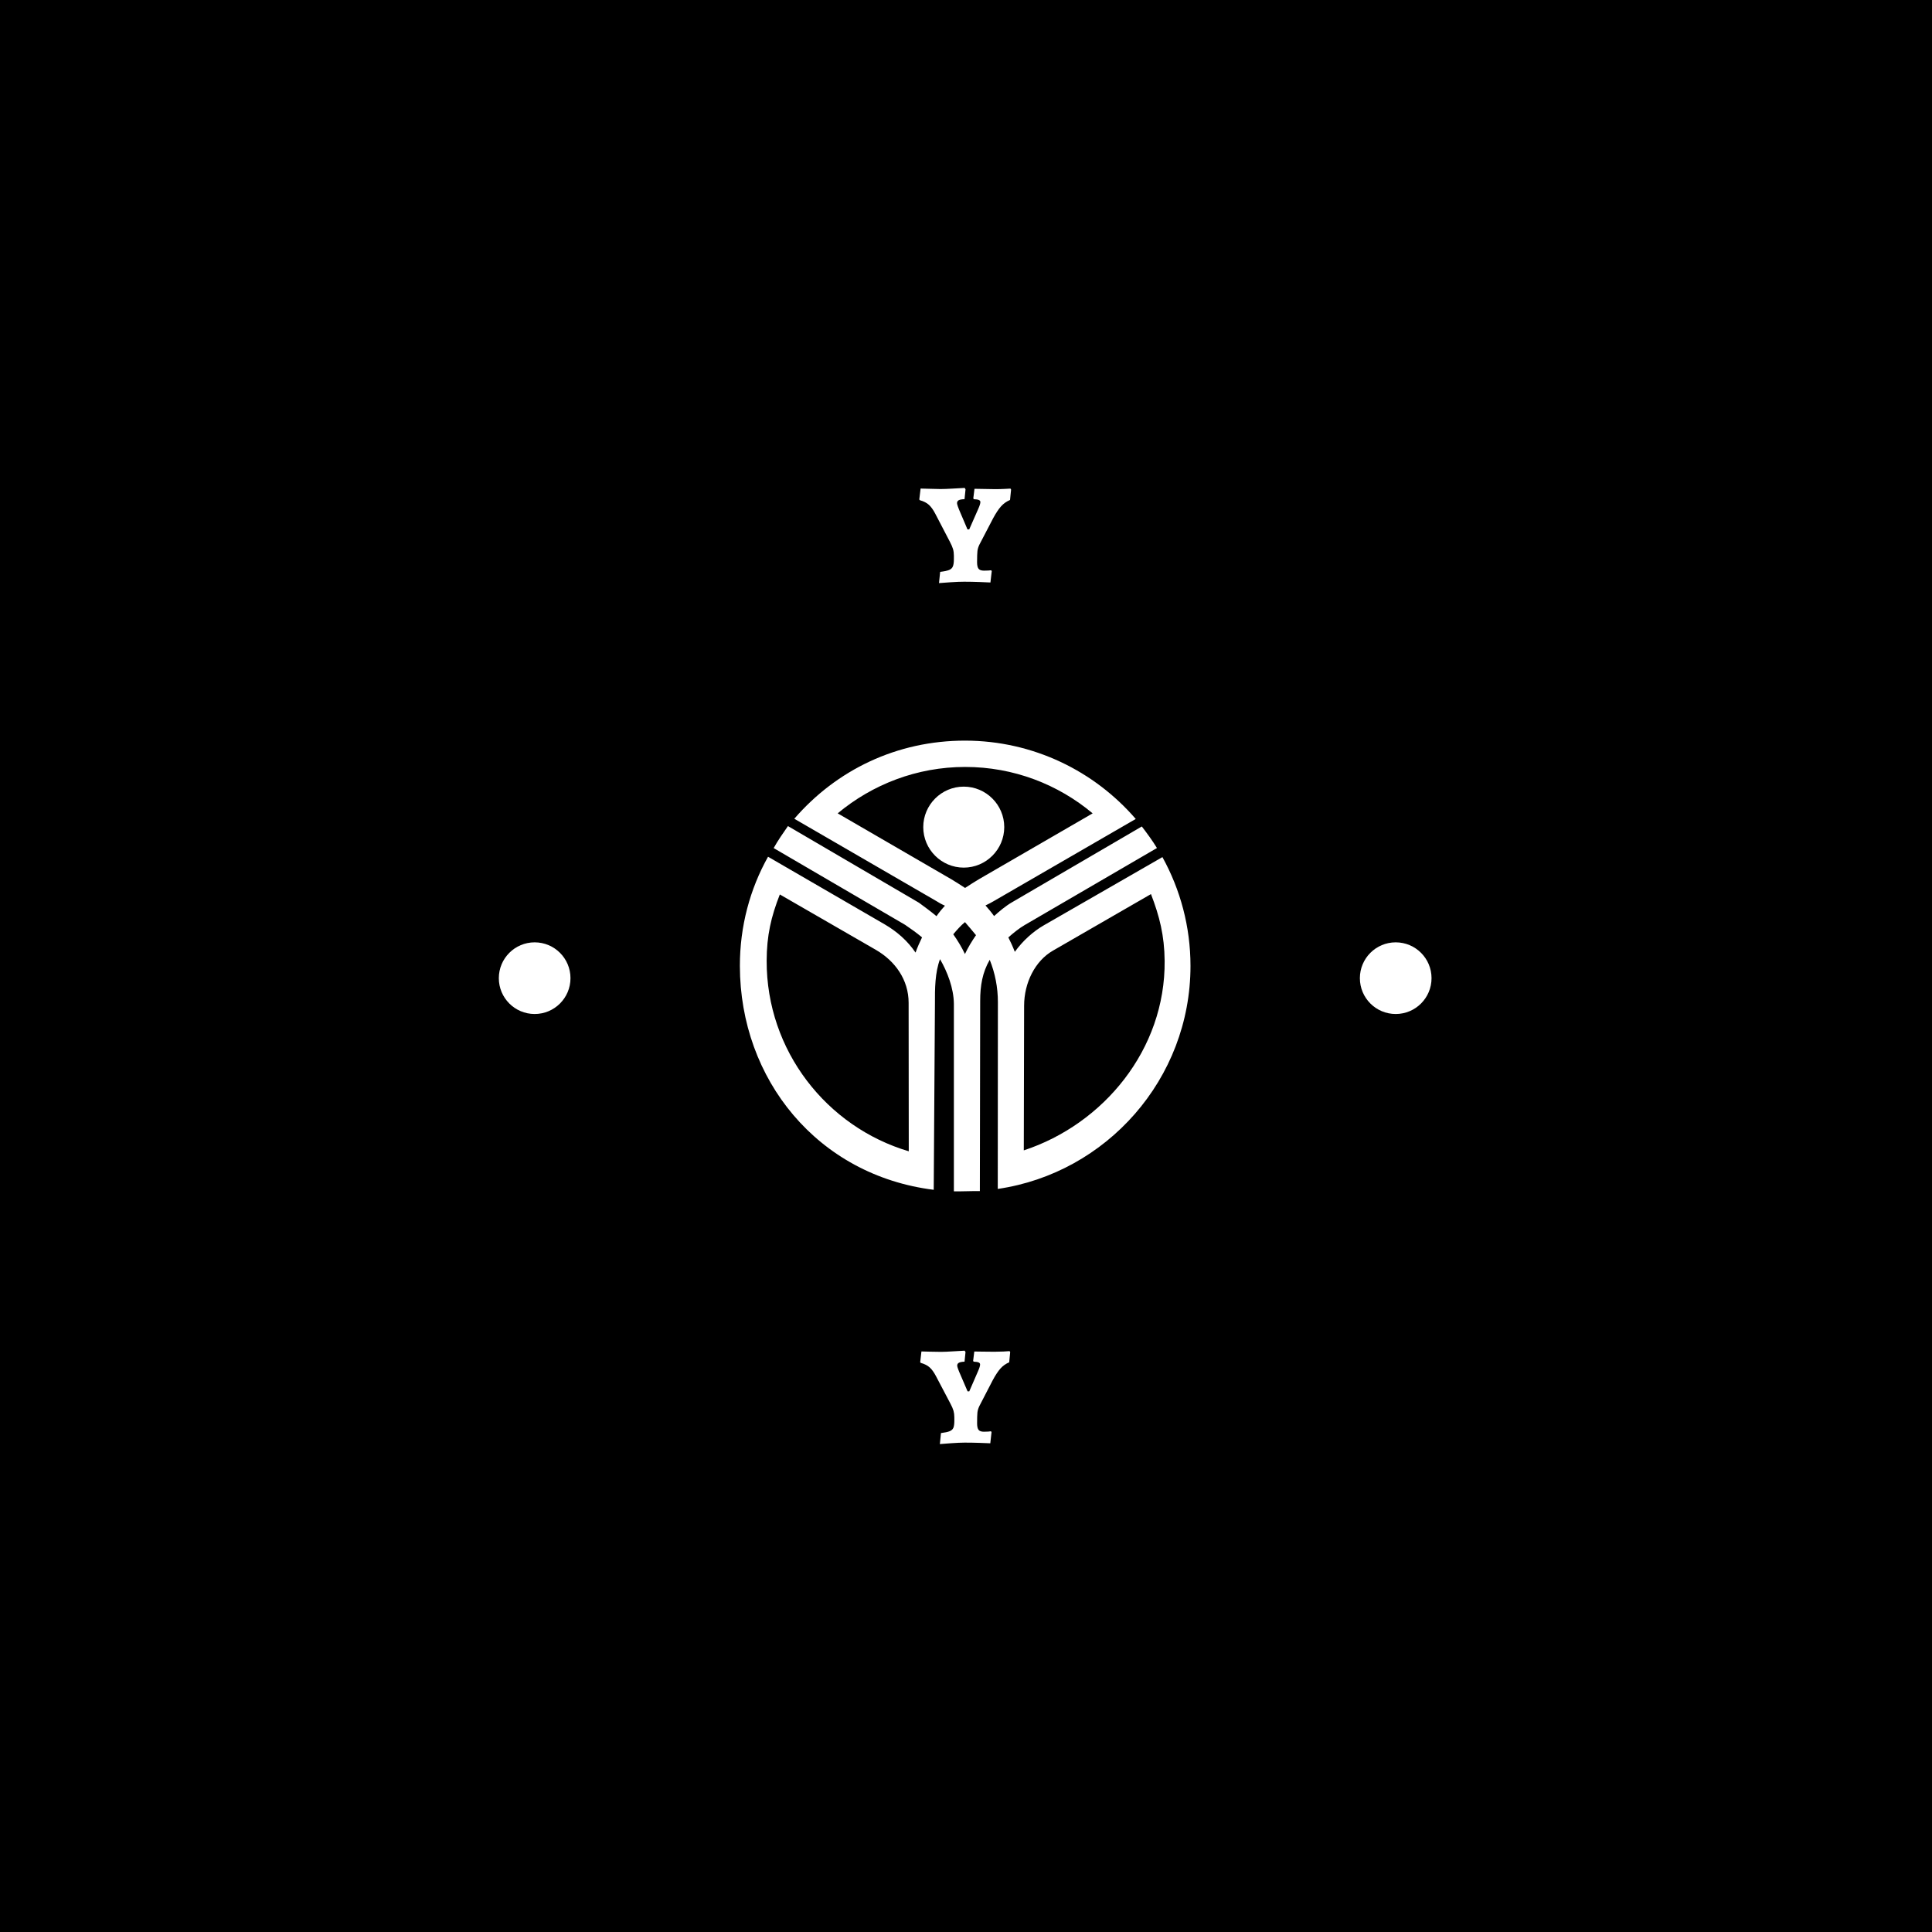 <svg xmlns="http://www.w3.org/2000/svg" version="1.1" xmlns:xlink="http://www.w3.org/1999/xlink" xmlns:svgjs="http://svgjs.dev/svgjs" width="1000" height="1000" viewBox="0 0 1000 1000"><rect width="1000" height="1000" fill="#000000"></rect><g transform="matrix(0.7,0,0,0.7,149.576,252.55)"><svg viewBox="0 0 396 280" data-background-color="#fdf8f1" preserveAspectRatio="xMidYMid meet" height="707" width="1000" xmlns="http://www.w3.org/2000/svg" xmlns:xlink="http://www.w3.org/1999/xlink"><g id="tight-bounds" transform="matrix(1,0,0,1,0.24,0)"><svg viewBox="0 0 395.52 280" height="280" width="395.52"><g><svg viewBox="0 0 395.52 280" height="280" width="395.52"><g><svg viewBox="0 0 395.52 280" height="280" width="395.52"><g><svg viewBox="0 0 395.52 280" height="280" width="395.52"><g><svg viewBox="0 0 395.52 280" height="280" width="395.52"><g transform="matrix(1,0,0,1,131.781,74.003)"><svg viewBox="0 0 131.958 131.993" height="131.993" width="131.958"><g><svg xmlns="http://www.w3.org/2000/svg" xmlns:xlink="http://www.w3.org/1999/xlink" version="1.1" x="0" y="0" viewBox="5.826 5.814 88.348 88.371" enable-background="new 0 0 100 100" xml:space="preserve" height="131.993" width="131.958" class="icon-o-0" data-fill-palette-color="accent" id="o-0"><path fill-rule="evenodd" clip-rule="evenodd" d="M47.798 94.18c0.727 0.011 1.461 0.005 2.202-0.018 0.945-0.03 1.885-0.03 2.879-0.027l0.063-37.278c0-3.007 0.435-5.587 1.87-8.072 1.03 2.564 1.608 5.378 1.601 8.335l-0.025 36.586C77.7 90.6 94.174 72.156 94.174 49.988c0-7.721-1.999-14.99-5.503-21.338L65.442 42.008c-2.097 1.206-4.146 3.038-5.711 5.215-0.39-1.015-0.812-1.935-1.269-2.828 1.029-0.903 2.103-1.782 3.204-2.423l25.933-15.103c-0.895-1.465-1.929-2.867-2.967-4.226L59.134 37.533c-1.258 0.735-2.397 1.722-3.469 2.676-0.519-0.744-1.125-1.44-1.683-2.079 0.604-0.283 1.136-0.573 1.55-0.812L83.44 21.17C75.347 11.788 63.348 5.828 50 5.814 36.593 5.801 24.757 11.577 16.497 21.13l27.832 16.129c0.524 0.336 1.072 0.648 1.702 0.914-0.528 0.588-1.123 1.275-1.656 2.061-1.109-0.934-2.345-1.827-3.439-2.64L15.252 22.567c-0.955 1.371-1.941 2.772-2.801 4.313l25.777 15.053c1.12 0.758 2.243 1.559 3.315 2.451-0.451 0.944-0.904 1.928-1.274 2.986-1.529-2.256-3.616-4.122-6.072-5.546L11.35 28.578c-3.528 6.284-5.534 13.617-5.524 21.41 0.028 22.272 15.27 41.058 38.006 43.891l0.238-36.471c-0.017-2.96 0.01-6.121 0.996-8.751 1.434 2.477 2.681 5.668 2.718 8.751v36.734M52.677 32.995l22.314-12.921C68.229 14.4 59.502 10.973 50 10.973c-9.474 0-18.189 3.428-24.999 9.097l22.323 12.947c0.836 0.508 1.738 1.069 2.657 1.679C50.9 34.087 51.802 33.525 52.677 32.995L52.677 32.995zM32.474 46.825L13.659 35.972c-1.71 4.373-2.57 8.046-2.582 13.008-0.043 17.627 11.778 32.588 27.862 37.347l-0.028-29.103C38.911 52.683 36.25 49.003 32.474 46.825L32.474 46.825zM67.195 46.994l19.23-11.093c1.677 4.339 2.635 8.129 2.681 13.079 0.161 17.388-11.997 32.032-27.616 37.168l0.063-28.336C61.553 53.271 63.711 49.003 67.195 46.994L67.195 46.994zM47.661 43.785c0.724-0.864 1.458-1.7 2.298-2.387 0.757 0.864 1.452 1.698 2.162 2.558-0.793 1.138-1.544 2.382-2.169 3.695C49.295 46.272 48.502 44.969 47.661 43.785L47.661 43.785zM49.72 14.832c4.373 0 7.94 3.567 7.94 7.94s-3.567 7.94-7.94 7.94-7.94-3.567-7.94-7.94S45.346 14.832 49.72 14.832L49.72 14.832z" fill="#ffffff" data-fill-palette-color="accent"></path></svg></g></svg></g><path d="M190.346 280L190.67 276.777C191.824 276.635 192.671 276.453 193.211 276.232 193.75 276.011 194.117 275.673 194.309 275.219 194.495 274.765 194.587 274.068 194.585 273.128V273.128L194.583 272.137C194.582 271.45 194.5 270.816 194.339 270.236 194.171 269.656 193.866 268.953 193.425 268.127V268.127L189.186 260.071C188.603 258.965 187.995 258.125 187.36 257.553 186.725 256.974 185.857 256.532 184.756 256.227V256.227L184.585 256.027 184.949 252.875C185.396 252.874 186.203 252.896 187.371 252.94 188.545 252.978 189.642 252.996 190.663 252.994V252.994C191.517 252.992 192.757 252.939 194.385 252.836 196.012 252.739 197.086 252.677 197.606 252.65V252.65L197.857 253.059 197.573 255.872C196.805 255.9 196.255 256.004 195.922 256.185 195.589 256.366 195.423 256.65 195.424 257.036V257.036C195.424 257.397 195.773 258.36 196.47 259.926 197.16 261.499 197.545 262.395 197.626 262.615V262.615L198.46 264.555 198.961 264.554 201.55 258.595C201.935 257.714 202.128 257.08 202.127 256.693V256.693C202.126 256.419 201.982 256.22 201.695 256.093 201.402 255.967 200.911 255.892 200.224 255.866V255.866L200.093 255.616 200.428 252.894C201.502 252.892 202.356 252.904 202.99 252.929V252.929L206.342 252.962C207.196 252.961 208.076 252.939 208.983 252.897 209.897 252.849 210.491 252.811 210.764 252.783V252.783L210.935 253.073 210.651 256.056C209.657 256.471 208.801 257.08 208.083 257.882 207.37 258.684 206.616 259.829 205.818 261.318V261.318L201.941 268.81C201.615 269.471 201.416 270.119 201.344 270.753 201.279 271.393 201.248 272.457 201.251 273.945V273.945C201.252 274.852 201.397 275.485 201.685 275.845 201.979 276.205 202.5 276.384 203.247 276.382V276.382C203.74 276.381 204.174 276.367 204.547 276.34 204.921 276.305 205.174 276.275 205.308 276.248V276.248L205.478 276.498 205.114 279.77C204.534 279.745 203.483 279.704 201.962 279.647 200.448 279.596 198.987 279.573 197.58 279.575V279.575C196.559 279.577 195.228 279.637 193.588 279.753 191.947 279.863 190.867 279.946 190.346 280Z" fill="#ffffff" data-fill-palette-color="primary"></path><path d="M190.094 27.871L190.43 24.58C191.611 24.442 192.479 24.261 193.033 24.035 193.581 23.816 193.951 23.473 194.146 23.006 194.347 22.547 194.448 21.836 194.45 20.876V20.876L194.452 19.865C194.454 19.165 194.372 18.518 194.206 17.924 194.034 17.33 193.725 16.612 193.28 15.77V15.77L188.994 7.537C188.402 6.409 187.784 5.547 187.138 4.952 186.492 4.364 185.609 3.912 184.489 3.596V3.596L184.319 3.385 184.706 0.184C185.153 0.185 185.973 0.207 187.167 0.249 188.368 0.298 189.488 0.324 190.529 0.326V0.326C191.396 0.328 192.66 0.28 194.322 0.184 195.983 0.087 197.08 0.026 197.614 0V0L197.863 0.421 197.567 3.292C196.78 3.317 196.216 3.419 195.876 3.599 195.542 3.785 195.374 4.075 195.374 4.468V4.468C195.373 4.835 195.721 5.82 196.418 7.422 197.115 9.024 197.507 9.939 197.593 10.166V10.166L198.43 12.149 198.94 12.15 201.614 6.081C202.009 5.182 202.207 4.535 202.208 4.142V4.142C202.209 3.861 202.059 3.658 201.759 3.53 201.466 3.403 200.969 3.325 200.269 3.297V3.297L200.139 3.037 200.485 0.256C201.579 0.258 202.449 0.273 203.096 0.301V0.301L206.518 0.358C207.385 0.36 208.286 0.338 209.22 0.293 210.147 0.255 210.751 0.223 211.031 0.197V0.197L211.201 0.487 210.894 3.529C209.886 3.947 209.015 4.562 208.279 5.374 207.544 6.193 206.768 7.359 205.951 8.872V8.872L201.973 16.508C201.632 17.181 201.424 17.841 201.349 18.488 201.281 19.135 201.245 20.219 201.242 21.74V21.74C201.241 22.667 201.386 23.311 201.679 23.672 201.972 24.039 202.498 24.224 203.259 24.225V24.225C203.766 24.226 204.209 24.214 204.589 24.188 204.97 24.162 205.23 24.136 205.37 24.109V24.109L205.54 24.36 205.153 27.691C204.559 27.663 203.492 27.618 201.951 27.555 200.404 27.498 198.913 27.469 197.479 27.466V27.466C196.438 27.464 195.081 27.518 193.406 27.628 191.732 27.738 190.627 27.819 190.094 27.871Z" fill="#ffffff" data-fill-palette-color="primary"></path><path d="M61.192 143.564C61.192 137.769 65.89 133.072 71.684 133.072 77.479 133.072 82.176 137.769 82.176 143.564 82.176 149.358 77.479 154.056 71.684 154.056 65.89 154.056 61.192 149.358 61.192 143.564ZM313.344 143.564C313.344 137.769 318.041 133.072 323.836 133.072 329.63 133.072 334.328 137.769 334.328 143.564 334.328 149.358 329.63 154.056 323.836 154.056 318.041 154.056 313.344 149.358 313.344 143.564Z" fill="#ffffff" data-fill-palette-color="primary"></path></svg></g></svg></g></svg></g><g></g></svg></g><defs></defs></svg><rect width="395.52" height="280" fill="none" stroke="none" visibility="hidden"></rect></g></svg></g></svg>